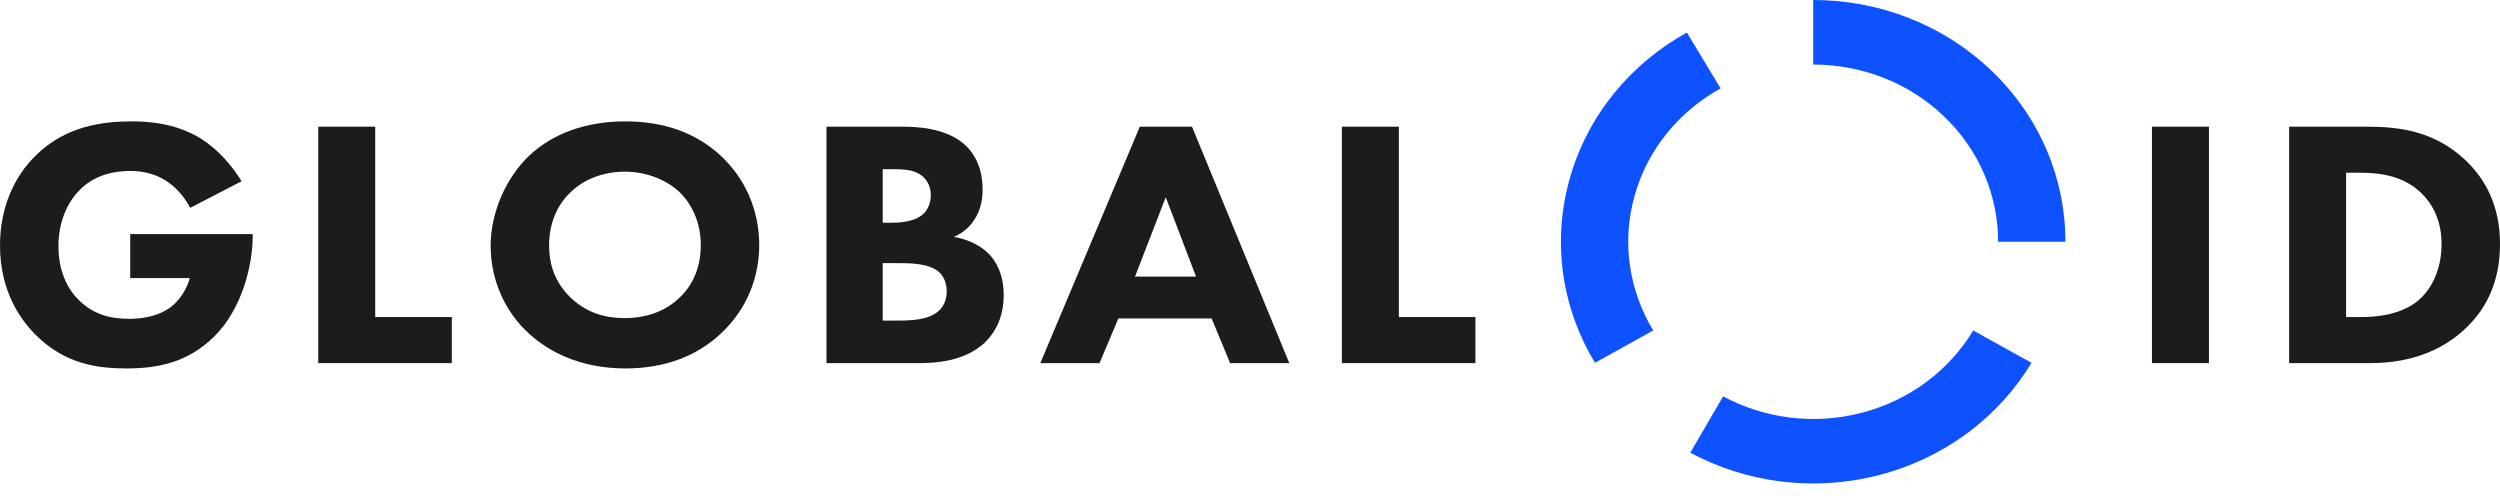 <svg width="136" height="27" viewBox="0 0 136 27" fill="none" xmlns="http://www.w3.org/2000/svg">
<path fill-rule="evenodd" clip-rule="evenodd" d="M105.754 6.331C107.716 8.211 108.697 10.68 108.697 13.149H112.361C112.361 9.784 111.021 6.419 108.342 3.851L108.341 3.851C105.662 1.284 102.15 0 98.639 0V3.511C101.215 3.511 103.792 4.451 105.754 6.331Z" fill="#0D51FF"/>
<path fill-rule="evenodd" clip-rule="evenodd" d="M86.764 19.737L89.935 17.978C88.642 15.838 88.2 13.225 88.92 10.653C89.636 8.089 91.374 6.043 93.6 4.808L91.764 1.77C88.73 3.453 86.364 6.244 85.385 9.746C84.403 13.258 85.002 16.82 86.764 19.737Z" fill="#0D51FF"/>
<path fill-rule="evenodd" clip-rule="evenodd" d="M91.951 24.627C94.96 26.238 98.6 26.773 102.192 25.851C105.846 24.912 108.758 22.645 110.515 19.738L107.344 17.979C106.055 20.112 103.92 21.777 101.245 22.464C98.615 23.139 95.945 22.744 93.737 21.563L91.951 24.627Z" fill="#0D51FF"/>
<path fill-rule="evenodd" clip-rule="evenodd" d="M7.084 12.734H13.746V12.869C13.746 14.431 13.162 16.803 11.672 18.288C10.183 19.773 8.473 20.043 6.883 20.043C5.273 20.043 3.542 19.793 1.972 18.25C1.188 17.478 0 15.916 0 13.351C0 11.249 0.805 9.571 1.932 8.472C3.582 6.833 5.615 6.602 7.205 6.602C8.312 6.602 9.721 6.775 10.968 7.566C11.874 8.144 12.659 9.051 13.142 9.861L10.345 11.307C10.083 10.806 9.681 10.285 9.157 9.918C8.553 9.494 7.869 9.301 7.104 9.301C5.877 9.301 4.971 9.687 4.327 10.343C3.582 11.095 3.18 12.194 3.18 13.39C3.18 14.856 3.744 15.801 4.307 16.341C5.092 17.112 5.997 17.343 7.024 17.343C8.352 17.343 9.056 16.9 9.358 16.649C9.459 16.572 10.063 16.071 10.324 15.126H7.084V12.734Z" fill="#1C1C1C"/>
<path fill-rule="evenodd" clip-rule="evenodd" d="M20.412 6.891V17.247H24.578V19.754H17.312V6.891H20.412Z" fill="#1C1C1C"/>
<path fill-rule="evenodd" clip-rule="evenodd" d="M31.058 10.439C30.475 10.979 29.871 11.924 29.871 13.351C29.871 14.527 30.273 15.472 31.099 16.244C31.964 17.034 32.93 17.304 33.976 17.304C35.345 17.304 36.311 16.822 36.955 16.205C37.478 15.723 38.122 14.817 38.122 13.332C38.122 12.001 37.559 11.017 36.955 10.439C36.291 9.822 35.224 9.339 33.997 9.339C32.829 9.339 31.783 9.744 31.058 10.439ZM39.209 8.472C40.477 9.648 41.302 11.346 41.302 13.332C41.302 15.049 40.658 16.803 39.209 18.153C37.962 19.31 36.271 20.043 34.017 20.043C31.502 20.043 29.791 19.079 28.785 18.153C27.497 16.996 26.691 15.261 26.691 13.371C26.691 11.519 27.557 9.648 28.764 8.491C29.67 7.623 31.34 6.602 34.017 6.602C36.11 6.602 37.861 7.219 39.209 8.472Z" fill="#1C1C1C"/>
<path fill-rule="evenodd" clip-rule="evenodd" d="M48.02 17.439H48.764C49.549 17.439 50.495 17.42 51.059 16.919C51.34 16.668 51.501 16.302 51.501 15.839C51.501 15.318 51.28 14.971 51.079 14.797C50.535 14.315 49.489 14.315 48.865 14.315H48.02V17.439ZM48.02 12.117H48.523C48.945 12.117 49.65 12.059 50.092 11.75C50.374 11.558 50.636 11.172 50.636 10.613C50.636 10.053 50.354 9.706 50.112 9.533C49.67 9.205 49.066 9.205 48.503 9.205H48.02V12.117ZM49.067 6.891C49.791 6.891 51.441 6.929 52.488 7.874C53.353 8.665 53.454 9.745 53.454 10.304C53.454 10.806 53.373 11.384 53.011 11.943C52.669 12.483 52.206 12.754 51.884 12.888C52.528 12.985 53.253 13.293 53.736 13.756C54.178 14.18 54.601 14.913 54.601 16.051C54.601 17.343 54.078 18.153 53.554 18.655C52.447 19.677 50.837 19.754 50.013 19.754H44.961V6.891H49.067Z" fill="#1C1C1C"/>
<path fill-rule="evenodd" clip-rule="evenodd" d="M65.066 15.048L63.416 10.728L61.745 15.048H65.066ZM65.912 17.324H60.84L59.814 19.754H56.594L62.007 6.891H64.845L70.138 19.754H66.918L65.912 17.324Z" fill="#1C1C1C"/>
<path fill-rule="evenodd" clip-rule="evenodd" d="M76.097 6.891V17.247H80.263V19.754H72.998V6.891H76.097Z" fill="#1C1C1C"/>
<path fill-rule="evenodd" clip-rule="evenodd" d="M117.066 19.754H120.166V6.891H117.066V19.754Z" fill="#1C1C1C"/>
<path fill-rule="evenodd" clip-rule="evenodd" d="M127.628 17.247H128.454C129.098 17.247 130.506 17.189 131.512 16.379C132.237 15.8 132.821 14.701 132.821 13.274C132.821 11.886 132.237 10.998 131.714 10.497C130.708 9.533 129.399 9.398 128.454 9.398H127.628V17.247ZM128.776 6.891C130.547 6.891 132.418 7.141 134.069 8.665C135.256 9.764 136.001 11.268 136.001 13.274C136.001 15.299 135.276 16.765 134.169 17.825C132.318 19.619 130.004 19.754 128.876 19.754H124.529V6.891H128.776Z" fill="#1C1C1C"/>
</svg>
